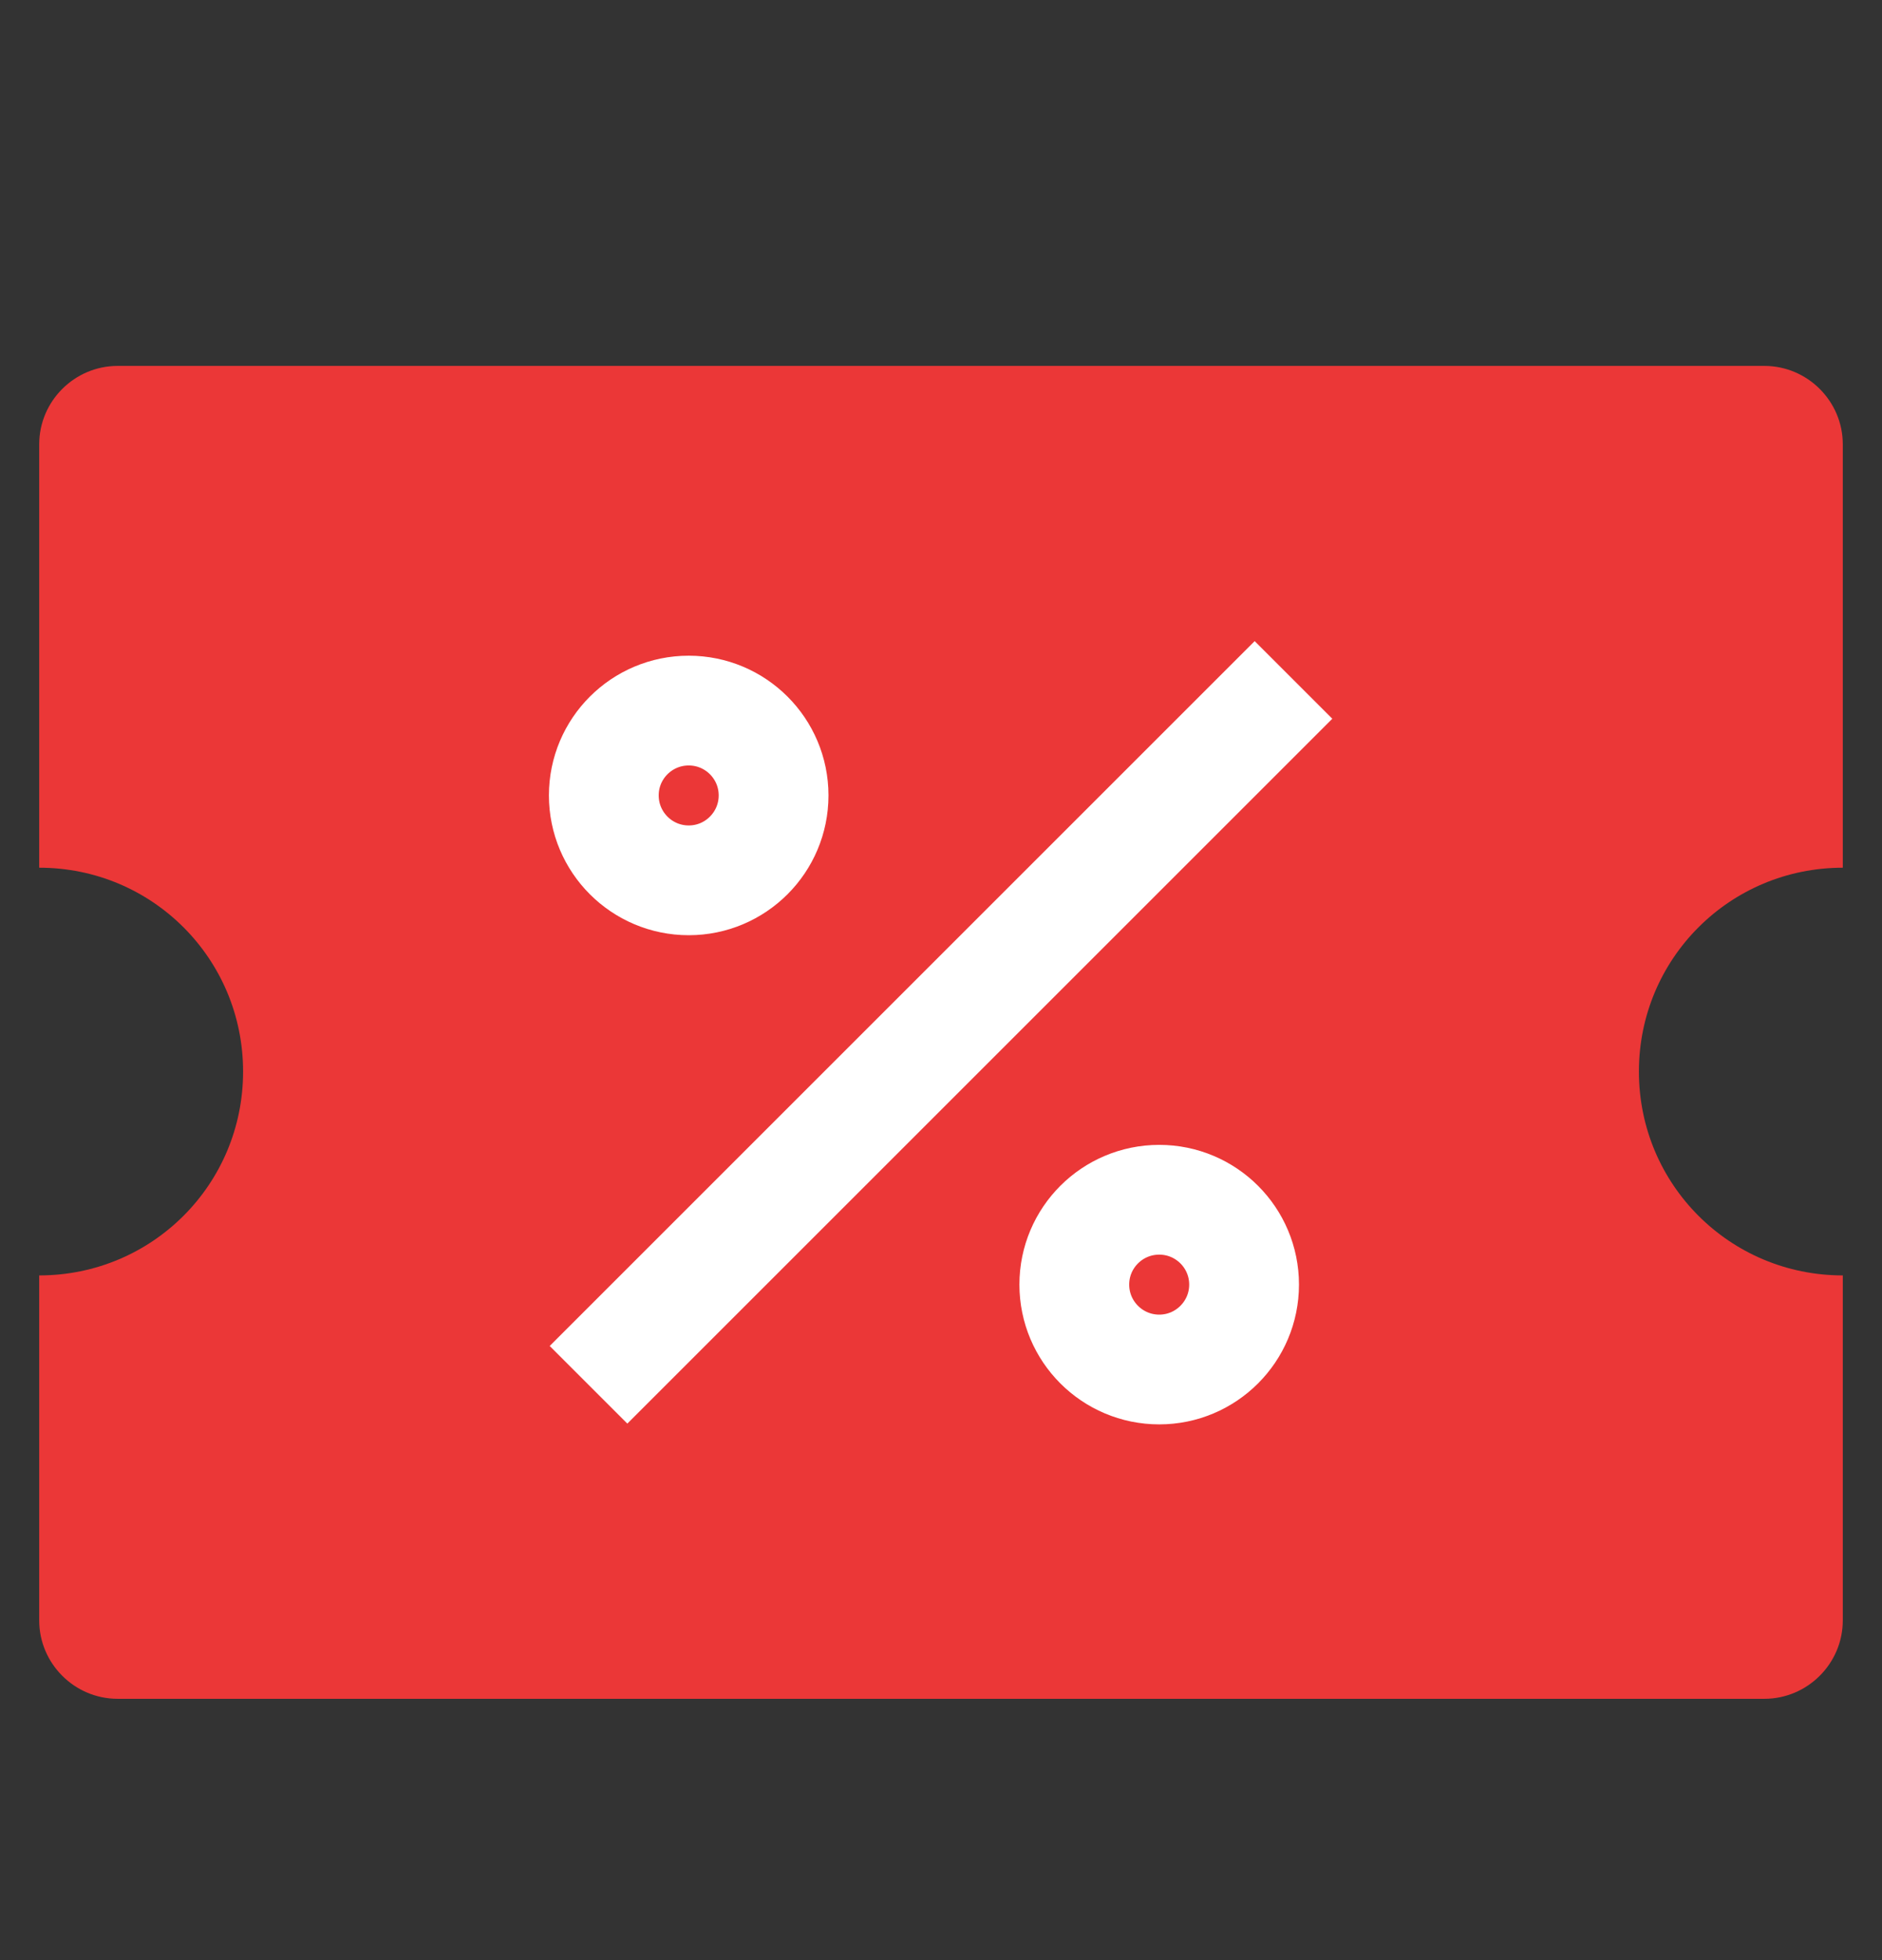 <svg width="24" height="25" viewBox="0 0 24 25" fill="none" xmlns="http://www.w3.org/2000/svg">
<rect x="0" y="0" width="24" height="25" fill="#333333" stroke="none"/>
<path opacity="0.9" fill-rule="evenodd" clip-rule="evenodd" d="M23.5 20.667C23.5 21.217 23.05 21.667 22.5 21.667H1.5C0.95 21.667 0.5 21.217 0.5 20.667V16.267C1.94 16.267 3.1 15.107 3.1 13.667C3.1 12.227 1.94 11.067 0.5 11.067V5.667C0.5 5.117 0.95 4.667 1.5 4.667H22.5C23.05 4.667 23.5 5.117 23.5 5.667V11.067C22.06 11.067 20.9 12.227 20.9 13.667C20.9 15.107 22.06 16.267 23.5 16.267V20.667Z" fill="#FF3838"/>
<path d="M16 9.167L8 17.167" stroke="white" stroke-width="1.4" stroke-miterlimit="10" stroke-linecap="square"/>
<path d="M9.865 10.145C9.865 10.743 9.38 11.228 8.783 11.228C8.185 11.228 7.7 10.743 7.7 10.145C7.7 9.547 8.185 9.063 8.783 9.063C9.38 9.063 9.865 9.547 9.865 10.145Z" stroke="white" stroke-width="1.4" stroke-miterlimit="10" stroke-linecap="round"/>
<path d="M15.865 16.384C15.865 16.982 15.38 17.467 14.783 17.467C14.185 17.467 13.7 16.982 13.7 16.384C13.7 15.786 14.185 15.302 14.783 15.302C15.38 15.302 15.865 15.786 15.865 16.384Z" stroke="white" stroke-width="1.4" stroke-miterlimit="10" stroke-linecap="round"/>
</svg>
